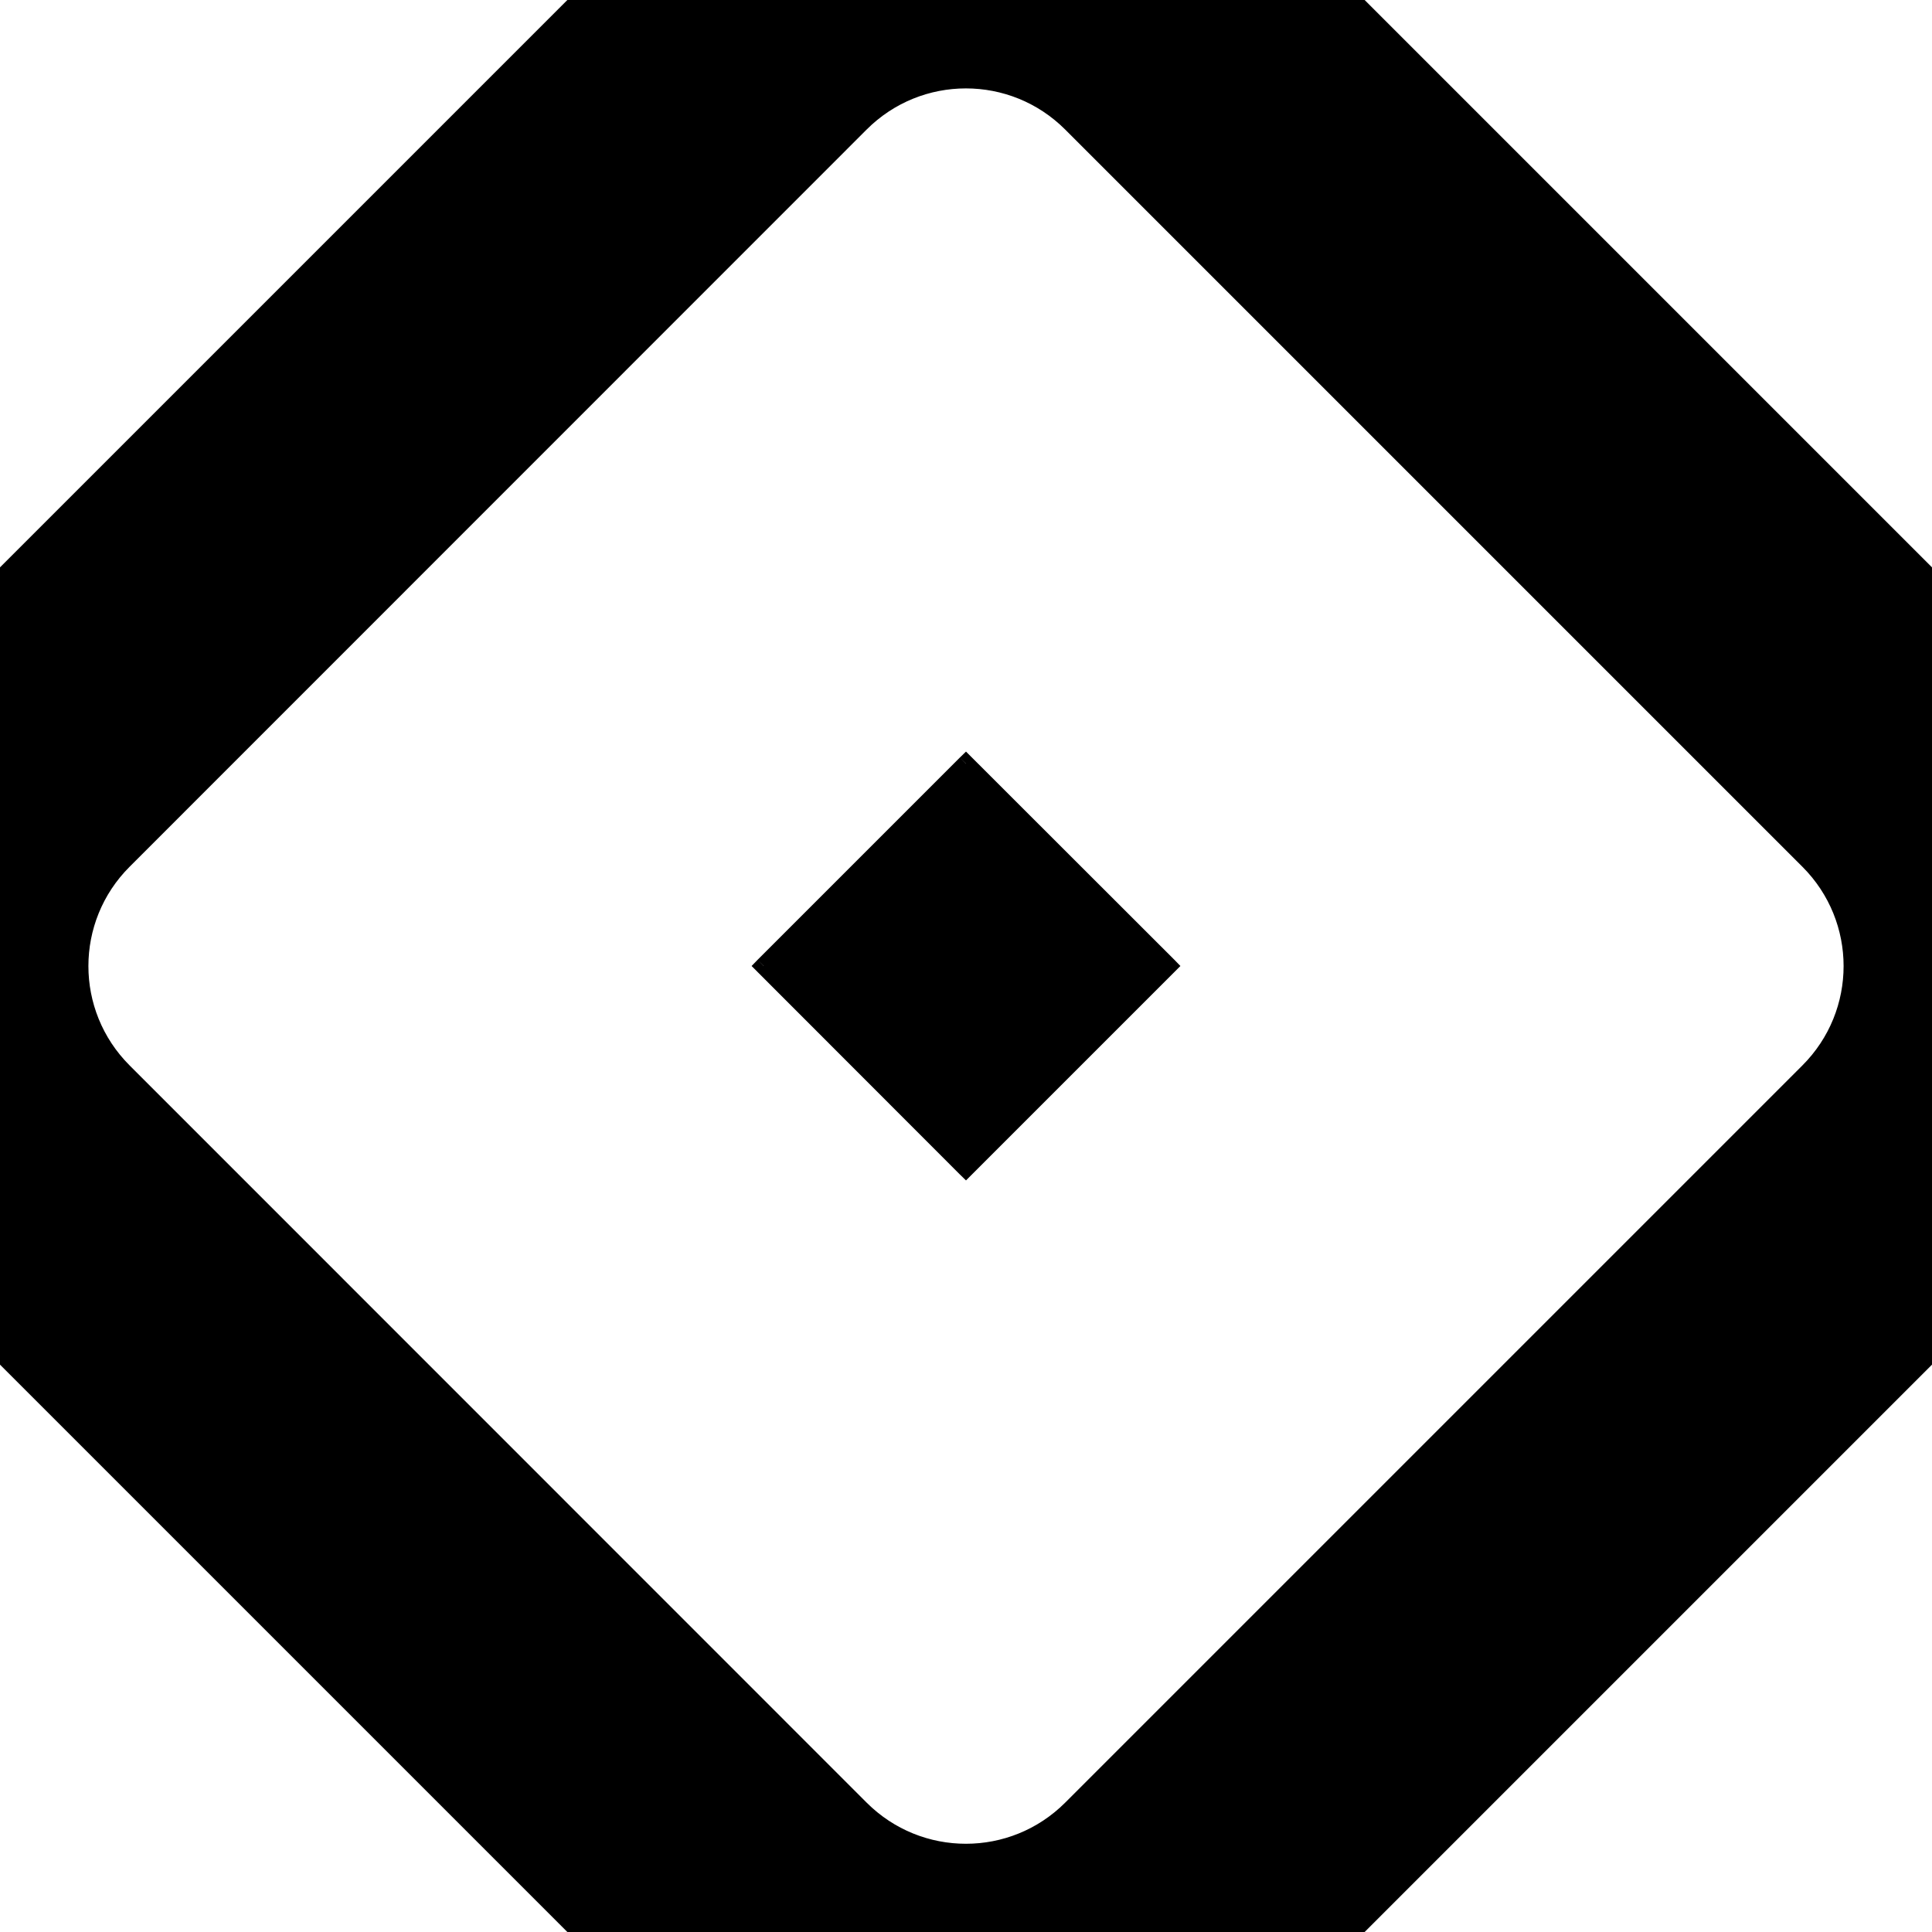 <svg width="44" height="44" viewBox="0 0 112 112" fill="none" xmlns="http://www.w3.org/2000/svg">
  <path
    fill-rule="evenodd"
    clip-rule="evenodd"
    d="M33.59 0H78.41L112 33.59V78.41L78.41 112H33.59L0 78.41V33.59L33.59 0ZM62.11 104.85L104.85 62.11C108.22 58.74 108.22 53.27 104.85 49.89L62.11 7.15C58.73 3.78 53.26 3.78 49.89 7.15L7.15 49.89C3.78 53.27 3.78 58.74 7.15 62.11L49.89 104.85C53.26 108.22 58.73 108.22 62.11 104.85ZM44.27 56L56 44.27L67.72 56L56 67.72L44.27 56Z"
    fill="black"
  />
  <path
    d="M78.41 0L78.76 -0.35L78.61 -0.5H78.41V0ZM33.59 0V-0.5H33.39L33.24 -0.35L33.59 0ZM112 33.59H112.5V33.39L112.35 33.24L112 33.59ZM112 78.41L112.35 78.76L112.5 78.61V78.41H112ZM78.41 112V112.5H78.61L78.76 112.35L78.41 112ZM33.59 112L33.24 112.35L33.39 112.5H33.59V112ZM0 78.41H-0.5V78.61L-0.35 78.76L0 78.41ZM0 33.59L-0.35 33.24L-0.5 33.39V33.59H0ZM104.85 62.11L105.2 62.46L104.85 62.11ZM62.11 104.85L61.75 104.5L62.11 104.85ZM104.85 49.89L104.49 50.25L104.85 49.89ZM62.11 7.15L62.46 6.8L62.11 7.15ZM49.89 7.15L49.54 6.8L49.54 6.8L49.89 7.15ZM7.15 49.89L7.51 50.25L7.51 50.25L7.15 49.89ZM7.15 62.11L7.51 61.76L7.51 61.76L7.15 62.11ZM49.89 104.85L49.54 105.2L49.54 105.2L49.89 104.85ZM56 44.27L56.35 43.92L56 43.57L55.64 43.92L56 44.27ZM44.27 56L43.92 55.64L43.57 56L43.92 56.35L44.27 56ZM67.72 56L68.08 56.35L68.43 56L68.08 55.64L67.72 56ZM56 67.72L55.64 68.08L56 68.43L56.35 68.08L56 67.72ZM78.41 -0.5H33.59V0.5H78.41V-0.5ZM112.35 33.24L78.76 -0.35L78.05 0.35L111.65 33.95L112.35 33.24ZM112.5 78.41V33.59H111.5V78.41H112.5ZM78.76 112.35L112.35 78.76L111.65 78.05L78.05 111.65L78.76 112.35ZM33.59 112.5H78.41V111.5H33.59V112.5ZM-0.35 78.76L33.24 112.35L33.95 111.65L0.35 78.05L-0.35 78.76ZM-0.5 33.59V78.41H0.5V33.59H-0.5ZM33.24 -0.35L-0.35 33.24L0.35 33.95L33.95 0.35L33.24 -0.35ZM104.49 61.76L61.75 104.5L62.46 105.2L105.2 62.46L104.49 61.76ZM104.49 50.25C107.67 53.43 107.67 58.58 104.49 61.76L105.2 62.46C108.77 58.89 108.77 53.11 105.2 49.54L104.49 50.25ZM61.75 7.51L104.49 50.25L105.2 49.54L62.46 6.8L61.75 7.51ZM50.24 7.51C53.42 4.33 58.57 4.33 61.75 7.51L62.46 6.8C58.89 3.23 53.11 3.23 49.54 6.8L50.24 7.51ZM7.51 50.25L50.24 7.51L49.54 6.8L6.8 49.54L7.51 50.25ZM7.51 61.76C4.33 58.58 4.33 53.43 7.51 50.25L6.8 49.54C3.23 53.11 3.23 58.89 6.8 62.46L7.51 61.76ZM50.24 104.5L7.51 61.76L6.8 62.46L49.54 105.2L50.24 104.5ZM61.75 104.5C58.57 107.68 53.42 107.68 50.24 104.5L49.54 105.2C53.11 108.77 58.89 108.77 62.46 105.2L61.75 104.5ZM55.64 43.92L43.92 55.64L44.63 56.35L56.35 44.63L55.64 43.92ZM68.08 55.64L56.35 43.92L55.64 44.63L67.37 56.35L68.08 55.64ZM56.35 68.08L68.08 56.35L67.37 55.64L55.64 67.37L56.35 68.08ZM43.92 56.35L55.64 68.08L56.35 67.37L44.63 55.64L43.92 56.35Z"
    fill="black"
  />
</svg>
